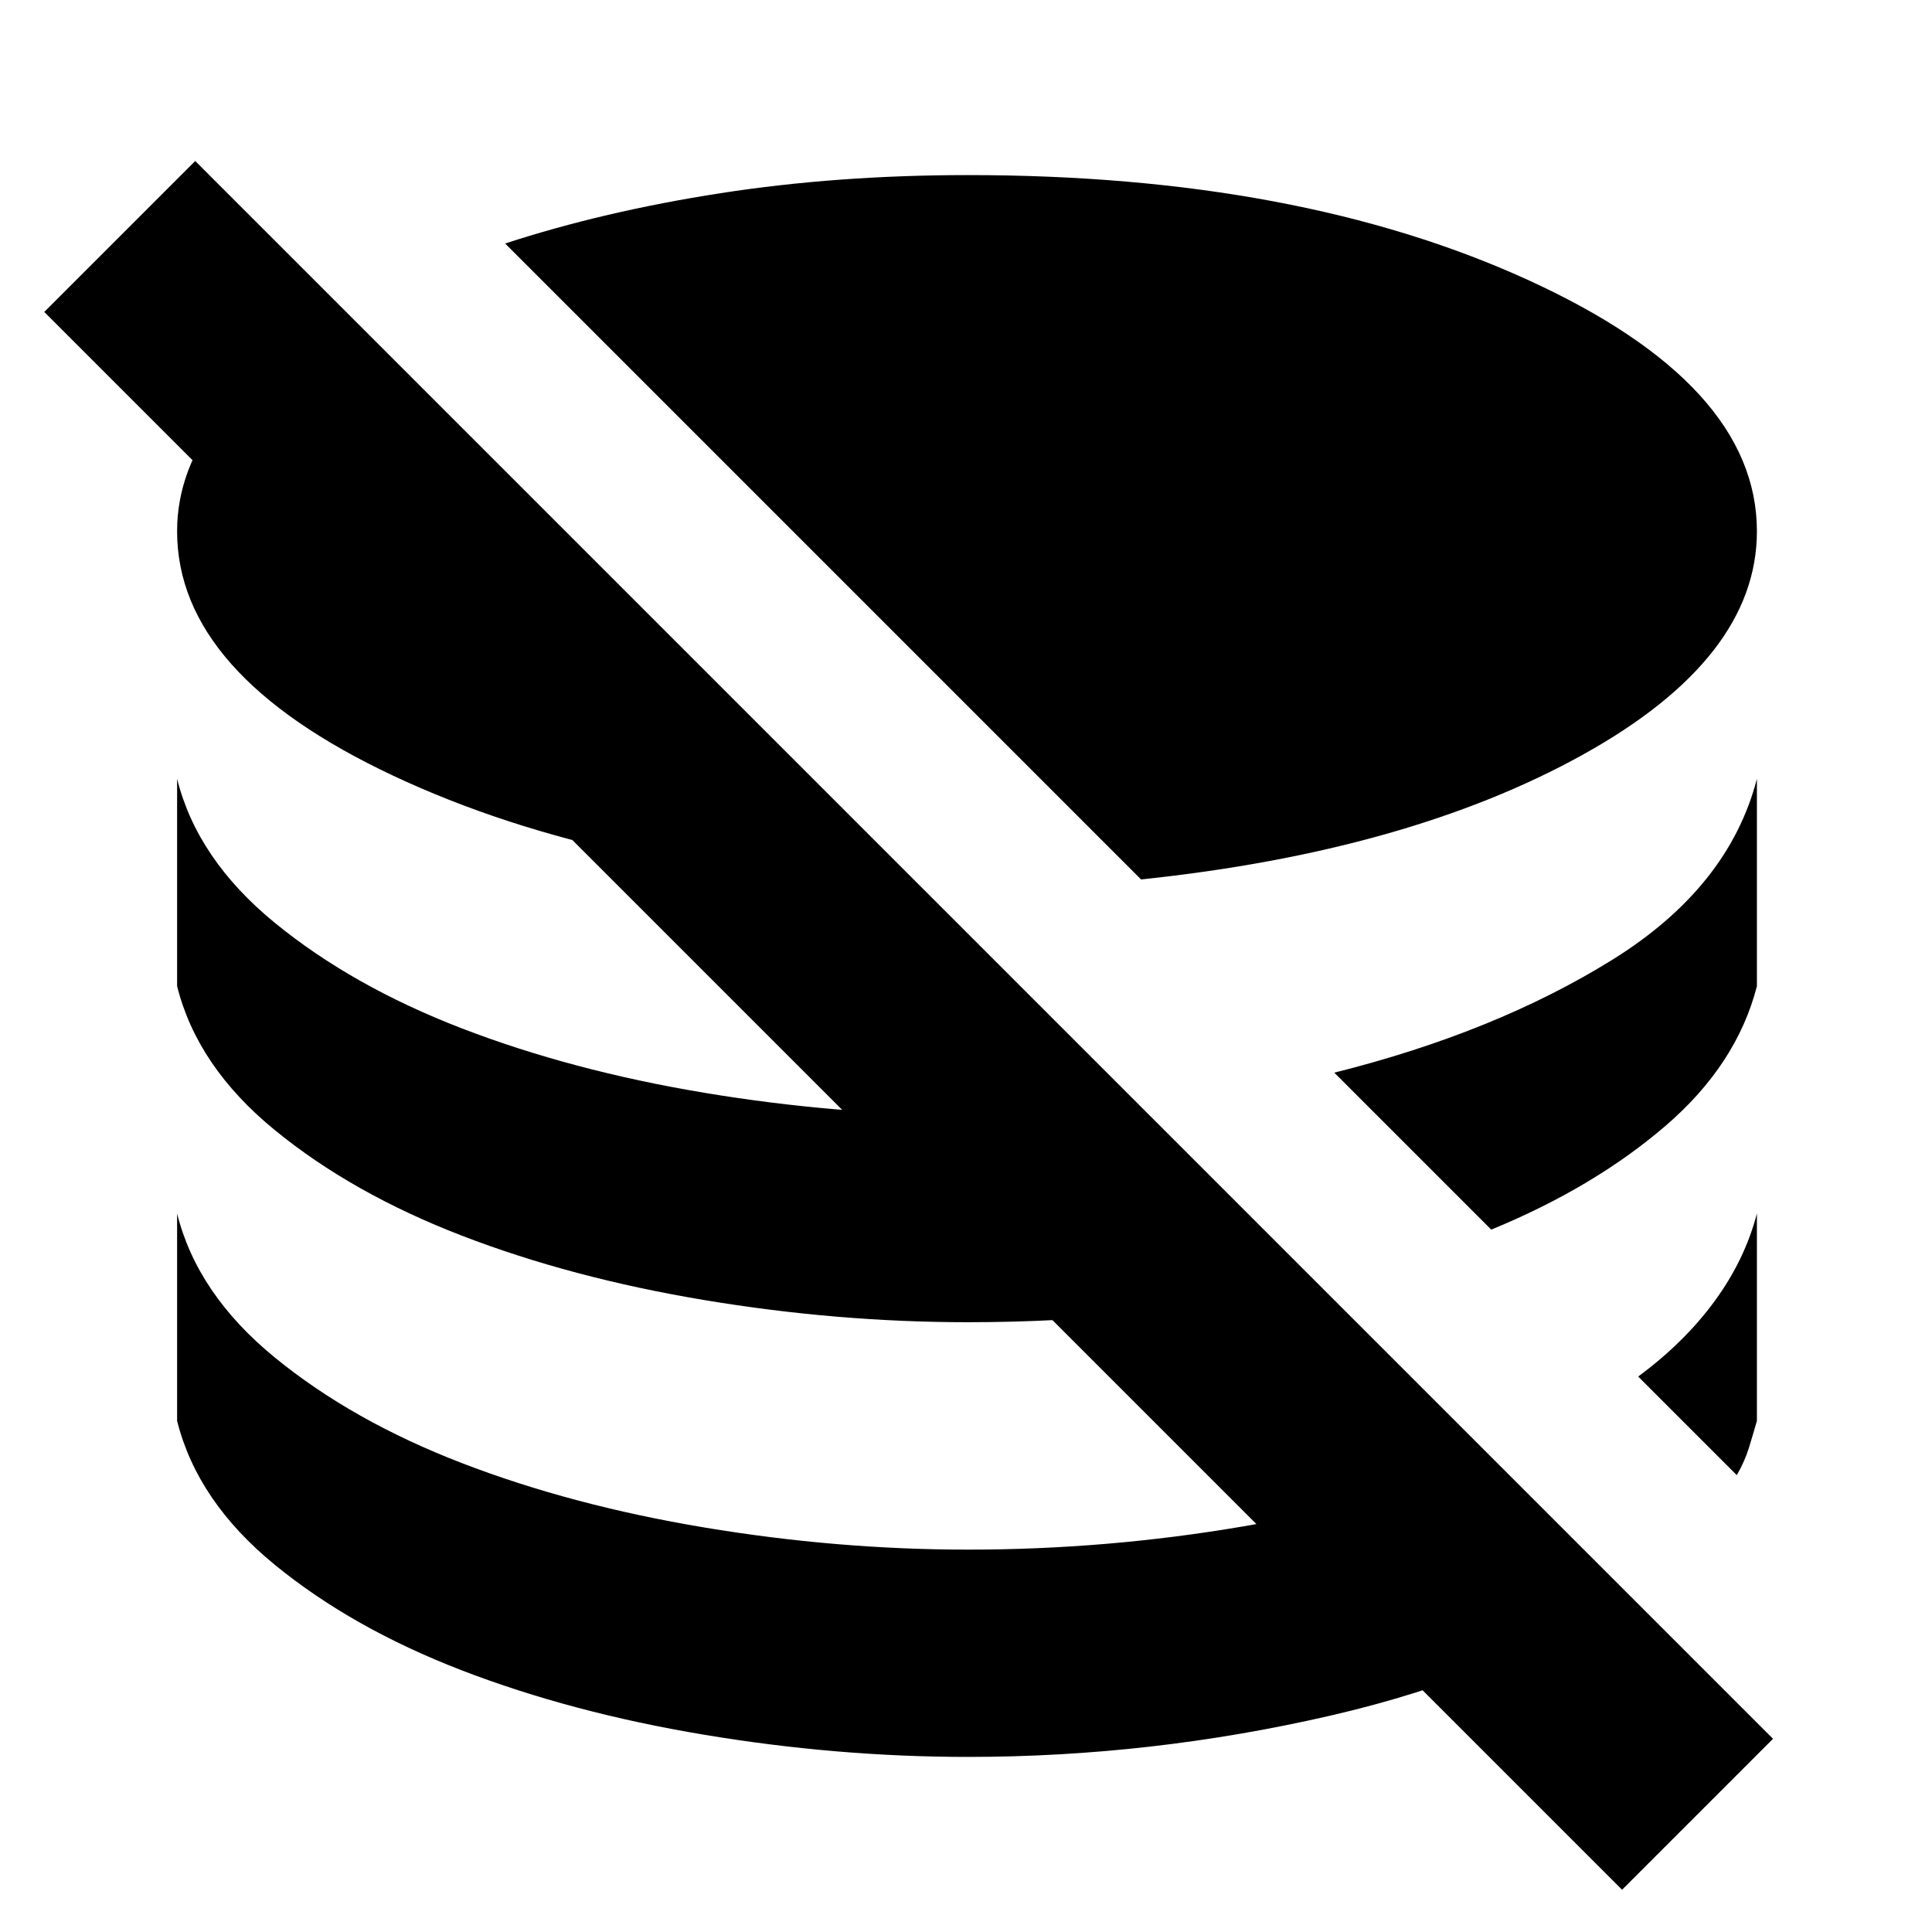 <svg xmlns="http://www.w3.org/2000/svg" height="24" viewBox="0 -960 960 960" width="24"><path d="M481-87q-65 0-131-11t-120.5-32q-54.5-21-93-52.5T88-254v-103q10 40 48.5 71.5t93 52.5Q284-212 350-201t131 11q69 0 136.5-11.5T741-236l67 67q-58 41-147 61.5T481-87Zm382-140-49-49q23-17 38-37.5t21-43.5v103q-2 7-4 13.5t-6 13.5Zm-382-76q-65 0-131-11t-120.5-32q-54.5-21-93-52.5T88-470v-103q10 40 48.5 71.5t93 52.5Q284-428 350-417t131 11q21 0 42.5-1.5T566-411l89 89q-42 10-86 14.5t-88 4.5Zm260-46-78-78q80-20 138-56t72-90v103q-10 39-45.5 69.5T741-349ZM458-519q-155-5-262.5-55.5T88-696q0-31 22-58.5t62-50.5l286 286Zm109-4L251-839q49-16 107-25t123-9q164 0 278 52t114 125q0 63-86.5 111T567-523ZM806-21 22-805l75-75L881-96l-75 75Z"/></svg>
